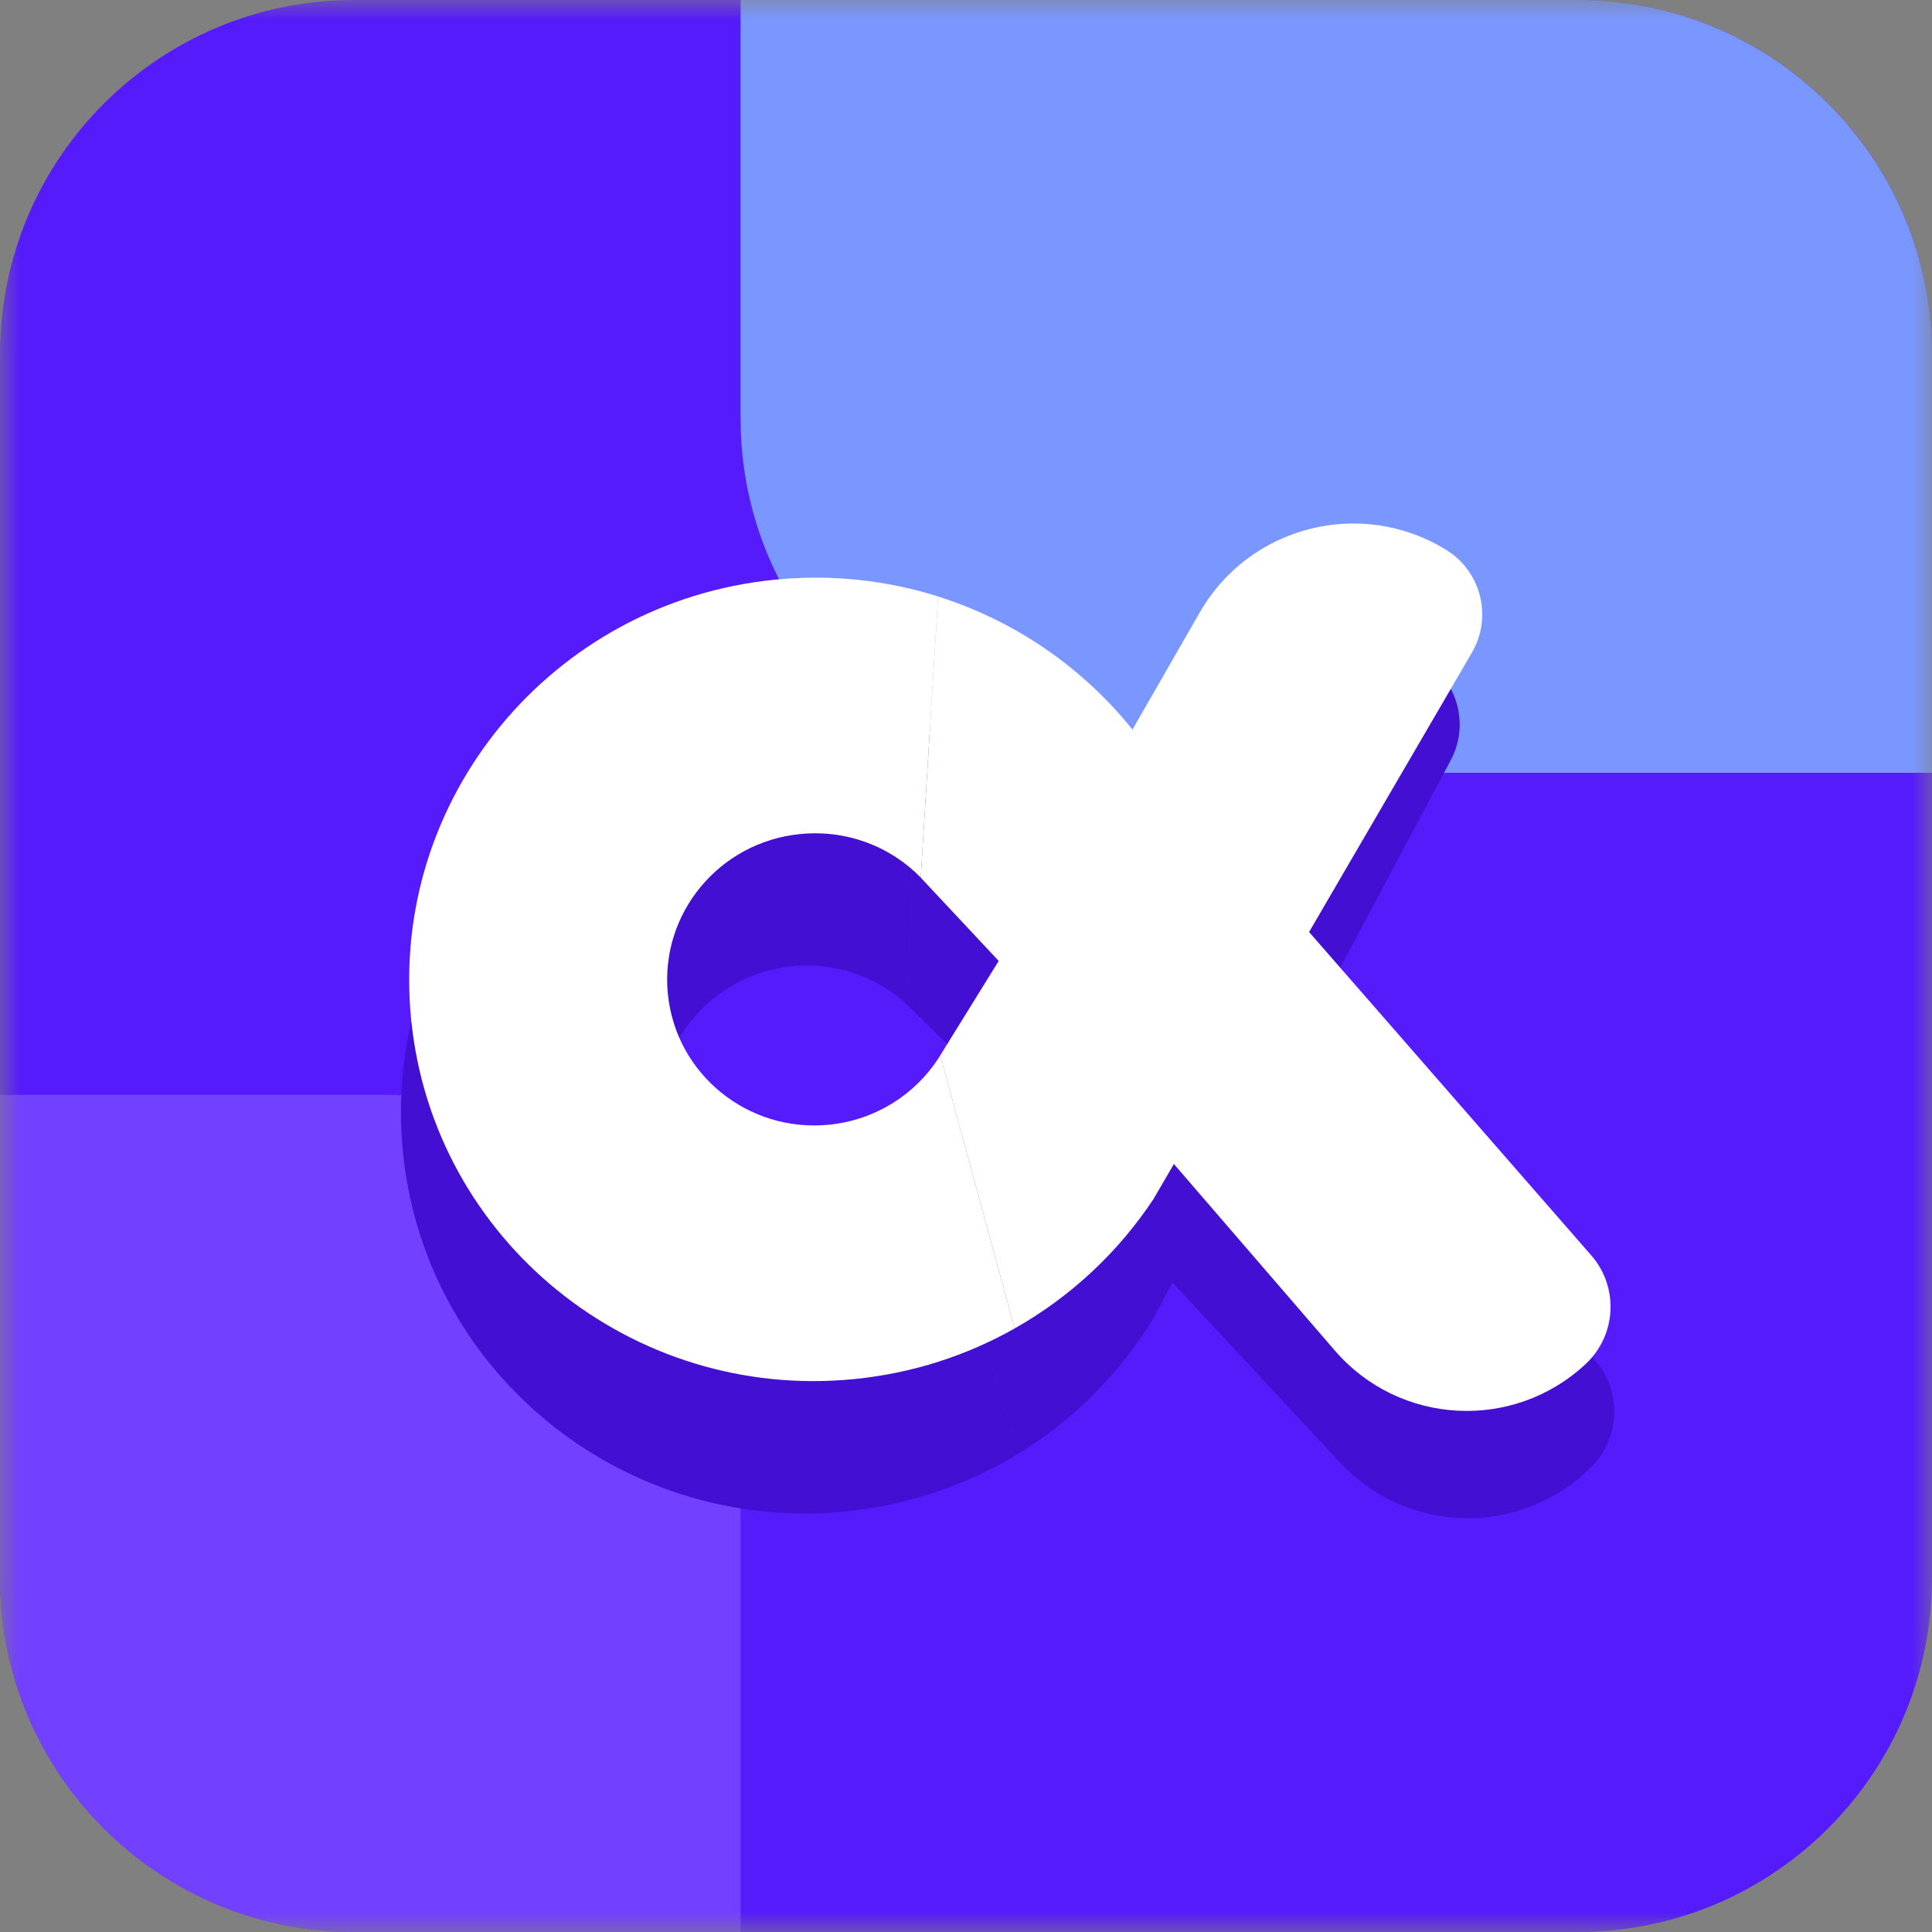 <svg width="48" height="48" viewBox="0 0 48 48" fill="none" xmlns="http://www.w3.org/2000/svg">
<rect x="0" y="0" width="48" height="48" fill="#808080" stroke="none"/>
<mask id="mask0_74_45" style="mask-type:luminance" maskUnits="userSpaceOnUse" x="0" y="0" width="48" height="48">
<path d="M48 0H0V48H48V0Z" fill="white"/>
</mask>
<g mask="url(#mask0_74_45)">
<path d="M39.2 0H8.8C3.94 0 0 3.94 0 8.8V39.2C0 44.06 3.94 48 8.8 48H39.2C44.06 48 48 44.06 48 39.2V8.8C48 3.94 44.06 0 39.2 0Z" fill="#561BFB"/>
<path d="M18.4 0H39.2C44.06 0 48 3.94 48 8.8V19.2H27.2C22.34 19.2 18.4 15.26 18.4 10.4V0Z" fill="#7997FF"/>
<path d="M0 27.201H9.6C14.46 27.201 18.4 31.141 18.4 36.001V48.001H8.8C3.94 48.001 0 44.061 0 39.201V27.201Z" fill="#7240FF"/>
<path fill-rule="evenodd" clip-rule="evenodd" d="M22.877 26.472C22.9 26.453 22.923 26.435 22.945 26.416L22.877 26.472Z" fill="#4310D3"/>
<path d="M10.056 29.005C10.813 34.464 15.894 38.269 21.404 37.505C22.843 37.305 24.17 36.813 25.331 36.098L23.225 29.389L23.18 29.466C22.63 30.384 21.68 31.055 20.531 31.215C18.527 31.493 16.68 30.109 16.404 28.124C16.129 26.139 17.529 24.304 19.533 24.026C20.688 23.866 21.792 24.251 22.572 24.992L22.737 17.997C21.449 17.644 20.069 17.541 18.66 17.736C13.15 18.501 9.298 23.546 10.056 29.005Z" fill="#4310D3"/>
<path fill-rule="evenodd" clip-rule="evenodd" d="M23.226 29.39L25.331 36.099C26.697 35.257 27.833 34.105 28.654 32.757L36.044 18.886C36.525 17.983 36.198 16.862 35.308 16.359C33.147 15.139 30.406 15.946 29.252 18.143L27.689 21.118L27.88 21.345L24.588 26.989L23.226 29.39Z" fill="#4310D3"/>
<path fill-rule="evenodd" clip-rule="evenodd" d="M27.689 21.118L39.576 33.737C40.295 34.499 40.28 35.694 39.542 36.438C37.812 38.184 34.975 38.141 33.299 36.341L24.587 26.989L22.572 24.993L22.737 17.998C24.768 18.555 26.567 19.735 27.879 21.345L27.689 21.118Z" fill="#4310D3"/>
<path fill-rule="evenodd" clip-rule="evenodd" d="M21.537 24.459C21.559 24.441 21.582 24.423 21.604 24.404L21.537 24.459Z" fill="#EEEEEE"/>
<path d="M10.216 25.336C10.765 30.82 15.697 34.816 21.232 34.262C22.678 34.117 24.022 33.676 25.209 33.005L23.361 26.221L23.313 26.297C22.729 27.193 21.753 27.827 20.599 27.943C18.586 28.145 16.793 26.691 16.593 24.697C16.394 22.703 17.863 20.923 19.876 20.722C21.037 20.606 22.125 21.032 22.876 21.803L23.307 14.819C22.034 14.417 20.658 14.261 19.243 14.403C13.709 14.957 9.667 19.852 10.216 25.336Z" fill="white"/>
<path fill-rule="evenodd" clip-rule="evenodd" d="M23.36 26.221L25.208 33.005C26.605 32.216 27.784 31.109 28.656 29.793L36.569 16.214C37.084 15.33 36.8 14.197 35.93 13.661C33.817 12.359 31.047 13.061 29.81 15.212L28.135 18.126L28.317 18.36L24.812 23.875L23.36 26.221Z" fill="white"/>
<path fill-rule="evenodd" clip-rule="evenodd" d="M28.136 18.127L39.534 31.189C40.223 31.979 40.162 33.172 39.397 33.887C37.601 35.566 34.769 35.415 33.163 33.553L24.813 23.875L22.875 21.804L23.307 14.82C25.315 15.455 27.068 16.702 28.318 18.361L28.136 18.127Z" fill="white"/>
</g>
</svg>
